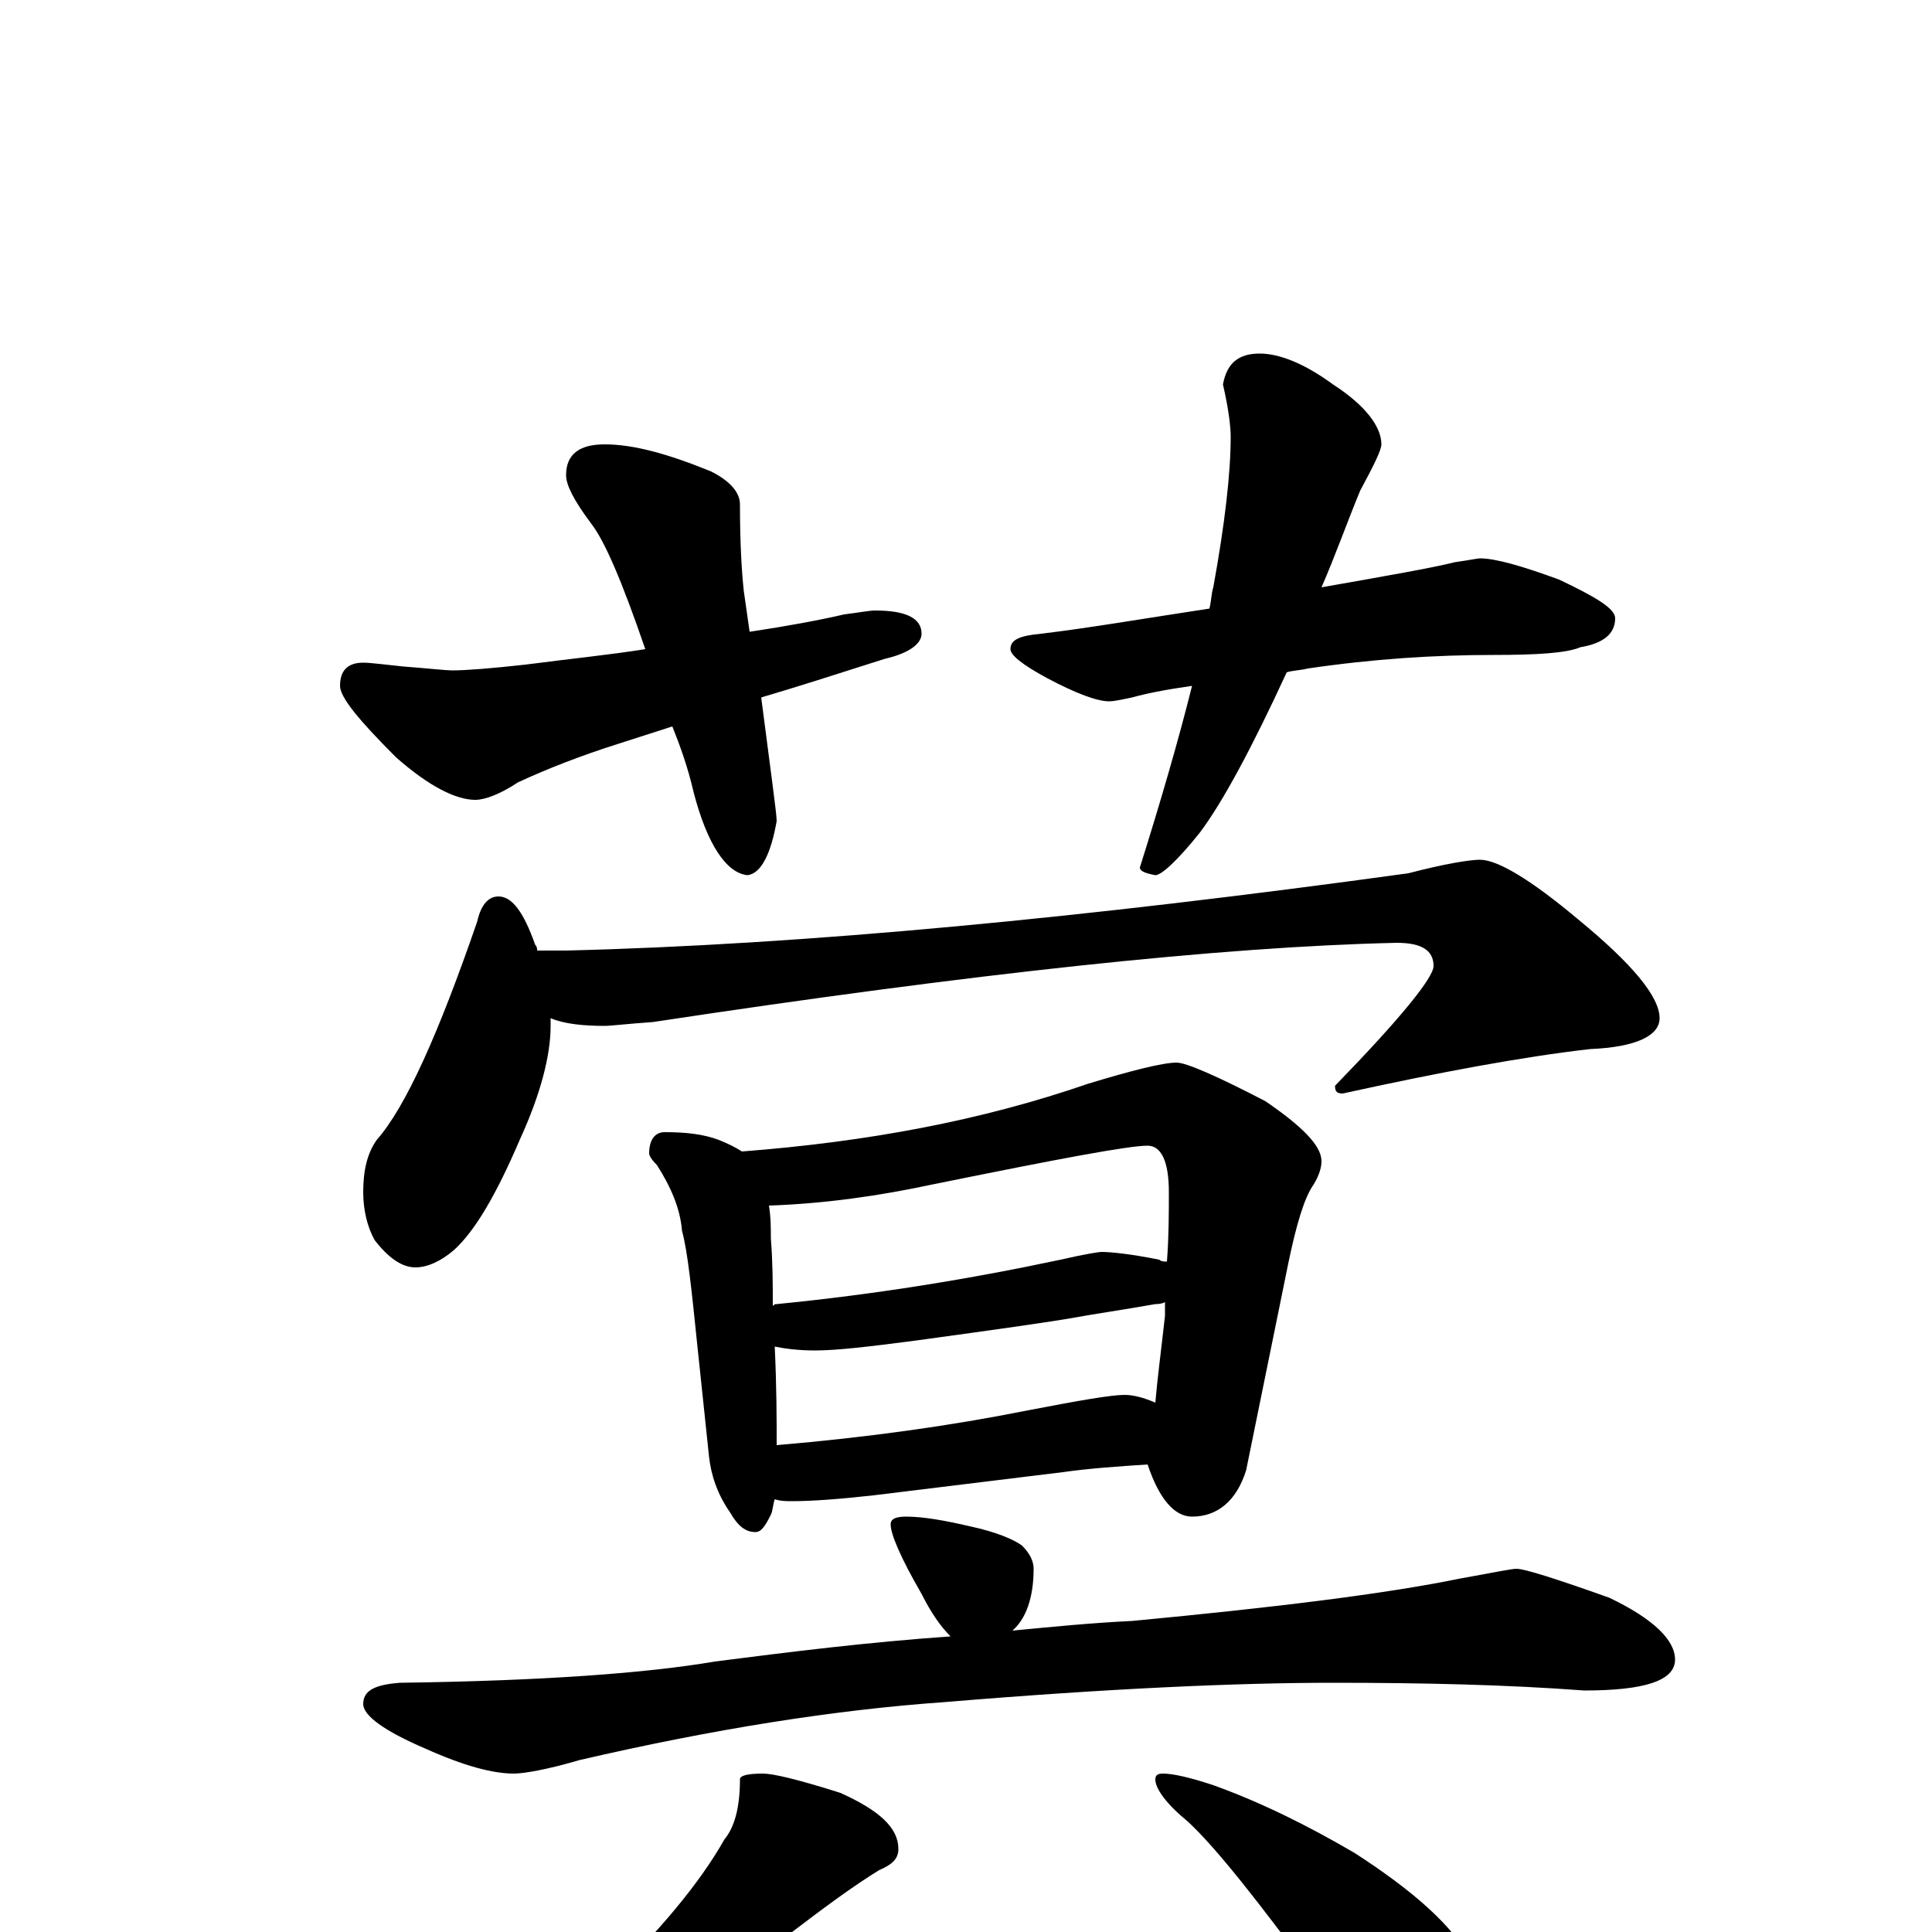 <?xml version="1.0" encoding="utf-8" ?>
<!DOCTYPE svg PUBLIC "-//W3C//DTD SVG 1.1//EN" "http://www.w3.org/Graphics/SVG/1.1/DTD/svg11.dtd">
<svg version="1.1" id="Layer_1" xmlns="http://www.w3.org/2000/svg" xmlns:xlink="http://www.w3.org/1999/xlink" x="0px" y="145px" width="1000px" height="1000px" viewBox="0 0 1000 1000" enable-background="new 0 0 1000 1000" xml:space="preserve">
<g id="Layer_1">
<path id="glyph" transform="matrix(1 0 0 -1 0 1000)" d="M313,770C328,770 346,765 368,756C378,751 383,745 383,739C383,718 384,703 385,694C386,687 387,680 388,673C408,676 424,679 437,682C445,683 450,684 453,684C469,684 477,680 477,672C477,667 471,662 458,659C433,651 411,644 394,639C399,600 402,579 402,575C399,558 394,548 387,547C376,548 366,563 359,590C356,603 352,614 348,624l-28,-9C301,609 283,602 268,595C259,589 251,586 246,586C236,586 222,593 205,608C186,627 176,639 176,645C176,653 180,657 188,657C192,657 199,656 209,655C222,654 231,653 234,653C241,653 254,654 272,656C295,659 315,661 334,664C322,699 313,720 306,729C297,741 293,749 293,754C293,765 300,770 313,770M652,817C662,817 675,812 690,801C707,790 715,779 715,770C715,767 711,759 704,746C697,729 691,712 684,696C718,702 741,706 753,709C760,710 765,711 766,711C774,711 788,707 807,700C826,691 836,685 836,680C836,672 830,667 818,665C811,662 796,661 773,661C743,661 711,659 677,654C673,653 669,653 666,652C648,613 633,585 621,569C609,554 601,547 598,547C593,548 590,549 590,551C601,586 610,617 617,645C603,643 593,641 586,639C581,638 577,637 574,637C568,637 557,641 542,649C529,656 523,661 523,664C523,669 528,671 539,672C564,675 593,680 626,685C627,689 627,693 628,696C634,729 637,755 637,774C637,779 636,788 633,801C635,812 641,817 652,817M258,536C265,536 271,528 277,511C278,510 278,509 278,508l15,0C416,511 562,525 729,548C748,553 761,555 766,555C775,555 792,545 817,524C845,501 859,484 859,473C859,464 847,458 823,457C788,453 745,445 695,434C692,434 691,435 691,438C725,473 742,494 742,500C742,508 736,512 723,512C632,510 503,496 338,471C324,470 316,469 313,469C302,469 292,470 285,473C285,472 285,470 285,469C285,454 280,434 269,410C257,382 246,363 235,353C228,347 221,344 215,344C208,344 201,349 194,358C190,365 188,374 188,383C188,394 190,403 195,410C210,427 227,465 247,523C249,532 253,536 258,536M344,414C355,414 364,413 372,410C377,408 381,406 384,404C449,409 508,420 563,439C586,446 602,450 609,450C614,450 630,443 655,430C674,417 684,407 684,399C684,396 683,392 680,387C675,380 671,366 667,347l-22,-108C640,223 630,215 617,215C608,215 600,224 594,242C579,241 564,240 550,238l-98,-12C434,224 420,223 410,223C407,223 404,223 401,224C400,221 400,218 399,216C396,210 394,207 391,207C386,207 382,210 378,217C371,227 368,237 367,246l-6,57C358,332 356,352 353,363C352,375 347,386 340,397C337,400 336,402 336,403C336,410 339,414 344,414M402,252C449,256 492,262 532,270C558,275 575,278 582,278C586,278 591,277 598,274C599,286 601,301 603,319C603,322 603,324 603,326C601,325 599,325 598,325C581,322 567,320 556,318C545,316 517,312 473,306C450,303 433,301 422,301C413,301 406,302 401,303C402,282 402,265 402,252M400,324C401,325 401,325 402,325C453,330 502,338 549,348C562,351 569,352 570,352C575,352 585,351 600,348C601,347 603,347 604,347C605,360 605,372 605,383C605,399 601,407 594,407C584,407 547,400 483,387C455,381 427,377 398,376C399,370 399,364 399,359C400,346 400,335 400,324M469,215C478,215 489,213 502,210C516,207 525,203 529,200C533,196 535,192 535,188C535,173 531,162 524,156C545,158 565,160 586,161C660,168 717,175 756,183C773,186 782,188 785,188C789,188 805,183 833,173C856,162 867,151 867,141C867,130 851,125 820,125C780,128 737,129 690,129C640,129 573,126 489,119C432,115 369,105 300,89C283,84 271,82 266,82C255,82 240,86 220,95C199,104 188,112 188,118C188,125 194,128 207,129C281,130 335,134 370,140C409,145 449,150 492,153C487,158 482,165 477,175C466,194 461,206 461,211C461,214 464,215 469,215M395,82C400,82 413,79 435,72C455,63 465,54 465,43C465,38 462,35 455,32C442,24 427,13 410,0C383,-23 353,-43 320,-62C300,-75 283,-83 270,-88C259,-91 251,-93 246,-93C241,-93 238,-92 238,-89C265,-71 289,-51 312,-28C341,0 362,25 375,48C380,54 383,64 383,79C383,81 387,82 395,82M602,82C607,82 616,80 628,76C653,67 677,55 701,41C732,21 752,3 761,-14C769,-29 773,-45 773,-62C773,-69 771,-76 768,-84C765,-90 760,-93 754,-93C750,-93 743,-90 734,-84C721,-74 703,-54 680,-23C651,16 630,43 615,57C604,66 598,74 598,79C598,81 599,82 602,82z"/>
</g>
</svg>
